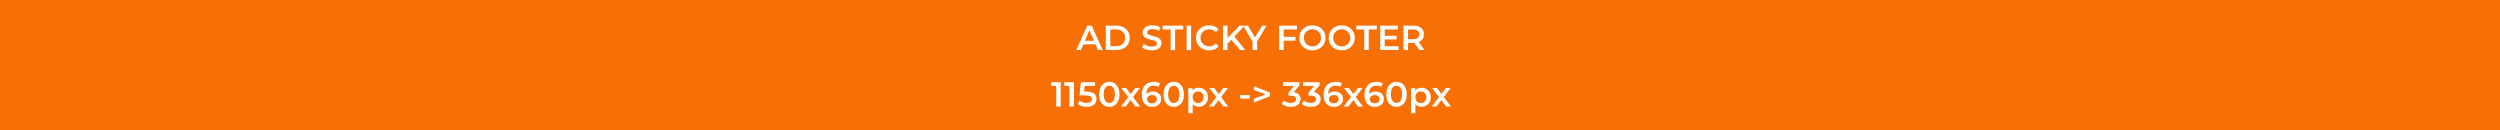 <svg width="1150" height="60" viewBox="0 0 1150 60" fill="none" xmlns="http://www.w3.org/2000/svg">
<rect width="1150" height="60" fill="#F86F03"/>
<path d="M495.1 23L500.14 11.8H502.188L507.244 23H505.068L500.732 12.904H501.564L497.244 23H495.1ZM497.42 20.408L497.98 18.776H504.028L504.588 20.408H497.42ZM508.668 23V11.8H513.564C514.78 11.8 515.847 12.035 516.764 12.504C517.681 12.973 518.396 13.624 518.908 14.456C519.42 15.288 519.676 16.269 519.676 17.4C519.676 18.52 519.42 19.501 518.908 20.344C518.396 21.176 517.681 21.827 516.764 22.296C515.847 22.765 514.78 23 513.564 23H508.668ZM510.748 21.24H513.468C514.311 21.24 515.036 21.08 515.644 20.76C516.263 20.44 516.737 19.992 517.068 19.416C517.409 18.84 517.58 18.168 517.58 17.4C517.58 16.621 517.409 15.949 517.068 15.384C516.737 14.808 516.263 14.36 515.644 14.04C515.036 13.72 514.311 13.56 513.468 13.56H510.748V21.24ZM529.781 23.16C528.906 23.16 528.069 23.037 527.269 22.792C526.469 22.536 525.834 22.211 525.365 21.816L526.085 20.2C526.533 20.552 527.087 20.845 527.749 21.08C528.41 21.315 529.087 21.432 529.781 21.432C530.367 21.432 530.842 21.368 531.205 21.24C531.567 21.112 531.834 20.941 532.005 20.728C532.175 20.504 532.261 20.253 532.261 19.976C532.261 19.635 532.138 19.363 531.893 19.16C531.647 18.947 531.327 18.781 530.933 18.664C530.549 18.536 530.117 18.419 529.637 18.312C529.167 18.205 528.693 18.083 528.213 17.944C527.743 17.795 527.311 17.608 526.917 17.384C526.533 17.149 526.218 16.84 525.973 16.456C525.727 16.072 525.605 15.581 525.605 14.984C525.605 14.376 525.765 13.821 526.085 13.32C526.415 12.808 526.911 12.403 527.573 12.104C528.245 11.795 529.093 11.64 530.117 11.64C530.789 11.64 531.455 11.725 532.117 11.896C532.778 12.067 533.354 12.312 533.845 12.632L533.189 14.248C532.687 13.949 532.17 13.731 531.637 13.592C531.103 13.443 530.591 13.368 530.101 13.368C529.525 13.368 529.055 13.437 528.693 13.576C528.341 13.715 528.079 13.896 527.909 14.12C527.749 14.344 527.669 14.6 527.669 14.888C527.669 15.229 527.786 15.507 528.021 15.72C528.266 15.923 528.581 16.083 528.965 16.2C529.359 16.317 529.797 16.435 530.277 16.552C530.757 16.659 531.231 16.781 531.701 16.92C532.181 17.059 532.613 17.24 532.997 17.464C533.391 17.688 533.706 17.992 533.941 18.376C534.186 18.76 534.309 19.245 534.309 19.832C534.309 20.429 534.143 20.984 533.813 21.496C533.493 21.997 532.997 22.403 532.325 22.712C531.653 23.011 530.805 23.16 529.781 23.16ZM538.487 23V13.56H534.775V11.8H544.279V13.56H540.567V23H538.487ZM545.84 23V11.8H547.92V23H545.84ZM556.133 23.16C555.28 23.16 554.485 23.021 553.749 22.744C553.024 22.456 552.389 22.056 551.845 21.544C551.312 21.021 550.896 20.408 550.597 19.704C550.299 19 550.149 18.232 550.149 17.4C550.149 16.568 550.299 15.8 550.597 15.096C550.896 14.392 551.317 13.784 551.861 13.272C552.405 12.749 553.04 12.349 553.765 12.072C554.491 11.784 555.285 11.64 556.149 11.64C557.067 11.64 557.904 11.8 558.661 12.12C559.419 12.429 560.059 12.893 560.581 13.512L559.237 14.776C558.832 14.339 558.379 14.013 557.877 13.8C557.376 13.576 556.832 13.464 556.245 13.464C555.659 13.464 555.12 13.56 554.629 13.752C554.149 13.944 553.728 14.216 553.365 14.568C553.013 14.92 552.736 15.336 552.533 15.816C552.341 16.296 552.245 16.824 552.245 17.4C552.245 17.976 552.341 18.504 552.533 18.984C552.736 19.464 553.013 19.88 553.365 20.232C553.728 20.584 554.149 20.856 554.629 21.048C555.12 21.24 555.659 21.336 556.245 21.336C556.832 21.336 557.376 21.229 557.877 21.016C558.379 20.792 558.832 20.456 559.237 20.008L560.581 21.288C560.059 21.896 559.419 22.36 558.661 22.68C557.904 23 557.061 23.16 556.133 23.16ZM564.43 20.36L564.318 17.896L570.19 11.8H572.526L567.646 16.984L566.494 18.248L564.43 20.36ZM562.574 23V11.8H564.654V23H562.574ZM570.382 23L566.094 17.896L567.47 16.376L572.814 23H570.382ZM576.186 23V18.568L576.65 19.848L571.786 11.8H574.01L577.914 18.28H576.666L580.602 11.8H582.65L577.786 19.848L578.266 18.568V23H576.186ZM590.338 16.952H595.922V18.712H590.338V16.952ZM590.514 23H588.434V11.8H596.61V13.544H590.514V23ZM603.744 23.16C602.87 23.16 602.064 23.016 601.328 22.728C600.592 22.44 599.952 22.04 599.408 21.528C598.864 21.005 598.443 20.397 598.144 19.704C597.846 19 597.696 18.232 597.696 17.4C597.696 16.568 597.846 15.805 598.144 15.112C598.443 14.408 598.864 13.8 599.408 13.288C599.952 12.765 600.592 12.36 601.328 12.072C602.064 11.784 602.864 11.64 603.728 11.64C604.603 11.64 605.403 11.784 606.128 12.072C606.864 12.36 607.504 12.765 608.048 13.288C608.592 13.8 609.014 14.408 609.312 15.112C609.611 15.805 609.76 16.568 609.76 17.4C609.76 18.232 609.611 19 609.312 19.704C609.014 20.408 608.592 21.016 608.048 21.528C607.504 22.04 606.864 22.44 606.128 22.728C605.403 23.016 604.608 23.16 603.744 23.16ZM603.728 21.336C604.294 21.336 604.816 21.24 605.296 21.048C605.776 20.856 606.192 20.584 606.544 20.232C606.896 19.869 607.168 19.453 607.36 18.984C607.563 18.504 607.664 17.976 607.664 17.4C607.664 16.824 607.563 16.301 607.36 15.832C607.168 15.352 606.896 14.936 606.544 14.584C606.192 14.221 605.776 13.944 605.296 13.752C604.816 13.56 604.294 13.464 603.728 13.464C603.163 13.464 602.64 13.56 602.16 13.752C601.691 13.944 601.275 14.221 600.912 14.584C600.56 14.936 600.283 15.352 600.08 15.832C599.888 16.301 599.792 16.824 599.792 17.4C599.792 17.965 599.888 18.488 600.08 18.968C600.283 19.448 600.56 19.869 600.912 20.232C601.264 20.584 601.68 20.856 602.16 21.048C602.64 21.24 603.163 21.336 603.728 21.336ZM617.213 23.16C616.338 23.16 615.533 23.016 614.797 22.728C614.061 22.44 613.421 22.04 612.877 21.528C612.333 21.005 611.912 20.397 611.613 19.704C611.314 19 611.165 18.232 611.165 17.4C611.165 16.568 611.314 15.805 611.613 15.112C611.912 14.408 612.333 13.8 612.877 13.288C613.421 12.765 614.061 12.36 614.797 12.072C615.533 11.784 616.333 11.64 617.197 11.64C618.072 11.64 618.872 11.784 619.597 12.072C620.333 12.36 620.973 12.765 621.517 13.288C622.061 13.8 622.482 14.408 622.781 15.112C623.08 15.805 623.229 16.568 623.229 17.4C623.229 18.232 623.08 19 622.781 19.704C622.482 20.408 622.061 21.016 621.517 21.528C620.973 22.04 620.333 22.44 619.597 22.728C618.872 23.016 618.077 23.16 617.213 23.16ZM617.197 21.336C617.762 21.336 618.285 21.24 618.765 21.048C619.245 20.856 619.661 20.584 620.013 20.232C620.365 19.869 620.637 19.453 620.829 18.984C621.032 18.504 621.133 17.976 621.133 17.4C621.133 16.824 621.032 16.301 620.829 15.832C620.637 15.352 620.365 14.936 620.013 14.584C619.661 14.221 619.245 13.944 618.765 13.752C618.285 13.56 617.762 13.464 617.197 13.464C616.632 13.464 616.109 13.56 615.629 13.752C615.16 13.944 614.744 14.221 614.381 14.584C614.029 14.936 613.752 15.352 613.549 15.832C613.357 16.301 613.261 16.824 613.261 17.4C613.261 17.965 613.357 18.488 613.549 18.968C613.752 19.448 614.029 19.869 614.381 20.232C614.733 20.584 615.149 20.856 615.629 21.048C616.109 21.24 616.632 21.336 617.197 21.336ZM627.549 23V13.56H623.837V11.8H633.341V13.56H629.629V23H627.549ZM636.822 16.456H642.39V18.168H636.822V16.456ZM636.982 21.256H643.302V23H634.902V11.8H643.078V13.544H636.982V21.256ZM645.621 23V11.8H650.229C651.221 11.8 652.069 11.96 652.773 12.28C653.488 12.6 654.037 13.059 654.421 13.656C654.805 14.253 654.997 14.963 654.997 15.784C654.997 16.605 654.805 17.315 654.421 17.912C654.037 18.499 653.488 18.952 652.773 19.272C652.069 19.581 651.221 19.736 650.229 19.736H646.773L647.701 18.792V23H645.621ZM652.949 23L650.117 18.936H652.341L655.189 23H652.949ZM647.701 19.016L646.773 18.024H650.133C651.051 18.024 651.739 17.827 652.197 17.432C652.667 17.037 652.901 16.488 652.901 15.784C652.901 15.069 652.667 14.52 652.197 14.136C651.739 13.752 651.051 13.56 650.133 13.56H646.773L647.701 12.536V19.016ZM485.863 49V38.6L486.775 39.544H483.495V37.8H487.943V49H485.863ZM491.957 49V38.6L492.869 39.544H489.589V37.8H494.037V49H491.957ZM499.971 49.16C499.181 49.16 498.408 49.048 497.651 48.824C496.904 48.589 496.275 48.269 495.763 47.864L496.643 46.248C497.048 46.579 497.539 46.845 498.115 47.048C498.701 47.251 499.309 47.352 499.939 47.352C500.675 47.352 501.251 47.197 501.667 46.888C502.093 46.579 502.307 46.163 502.307 45.64C502.307 45.288 502.216 44.979 502.035 44.712C501.864 44.445 501.555 44.243 501.107 44.104C500.669 43.965 500.067 43.896 499.299 43.896H496.595L497.171 37.8H503.747V39.544H497.939L499.027 38.552L498.595 43.112L497.507 42.136H499.763C500.872 42.136 501.763 42.285 502.435 42.584C503.117 42.872 503.613 43.277 503.923 43.8C504.243 44.312 504.403 44.899 504.403 45.56C504.403 46.211 504.243 46.808 503.923 47.352C503.603 47.896 503.112 48.333 502.451 48.664C501.8 48.995 500.973 49.16 499.971 49.16ZM510.274 49.16C509.389 49.16 508.589 48.936 507.874 48.488C507.17 48.04 506.616 47.389 506.21 46.536C505.805 45.672 505.602 44.627 505.602 43.4C505.602 42.173 505.805 41.133 506.21 40.28C506.616 39.416 507.17 38.76 507.874 38.312C508.589 37.864 509.389 37.64 510.274 37.64C511.17 37.64 511.97 37.864 512.674 38.312C513.378 38.76 513.933 39.416 514.338 40.28C514.754 41.133 514.962 42.173 514.962 43.4C514.962 44.627 514.754 45.672 514.338 46.536C513.933 47.389 513.378 48.04 512.674 48.488C511.97 48.936 511.17 49.16 510.274 49.16ZM510.274 47.352C510.797 47.352 511.25 47.213 511.634 46.936C512.018 46.648 512.317 46.211 512.53 45.624C512.754 45.037 512.866 44.296 512.866 43.4C512.866 42.493 512.754 41.752 512.53 41.176C512.317 40.589 512.018 40.157 511.634 39.88C511.25 39.592 510.797 39.448 510.274 39.448C509.773 39.448 509.325 39.592 508.93 39.88C508.546 40.157 508.242 40.589 508.018 41.176C507.805 41.752 507.698 42.493 507.698 43.4C507.698 44.296 507.805 45.037 508.018 45.624C508.242 46.211 508.546 46.648 508.93 46.936C509.325 47.213 509.773 47.352 510.274 47.352ZM515.652 49L519.412 44.104L519.38 45.176L515.796 40.456H518.02L520.532 43.816H519.684L522.212 40.456H524.372L520.756 45.176L520.772 44.104L524.516 49H522.26L519.62 45.432L520.452 45.544L517.86 49H515.652ZM530.075 49.16C529.062 49.16 528.193 48.947 527.467 48.52C526.742 48.083 526.187 47.453 525.803 46.632C525.419 45.811 525.227 44.797 525.227 43.592C525.227 42.312 525.457 41.229 525.915 40.344C526.385 39.459 527.03 38.787 527.851 38.328C528.683 37.869 529.638 37.64 530.715 37.64C531.281 37.64 531.819 37.699 532.331 37.816C532.854 37.933 533.297 38.115 533.659 38.36L532.891 39.928C532.582 39.725 532.246 39.587 531.883 39.512C531.531 39.427 531.158 39.384 530.763 39.384C529.707 39.384 528.87 39.709 528.251 40.36C527.633 41.011 527.323 41.971 527.323 43.24C527.323 43.443 527.329 43.683 527.339 43.96C527.35 44.227 527.387 44.499 527.451 44.776L526.811 44.072C527.003 43.635 527.265 43.272 527.595 42.984C527.937 42.685 528.337 42.461 528.795 42.312C529.265 42.163 529.771 42.088 530.315 42.088C531.051 42.088 531.707 42.232 532.283 42.52C532.859 42.797 533.318 43.197 533.659 43.72C534.001 44.232 534.171 44.835 534.171 45.528C534.171 46.264 533.99 46.904 533.627 47.448C533.265 47.992 532.774 48.413 532.155 48.712C531.537 49.011 530.843 49.16 530.075 49.16ZM529.963 47.528C530.39 47.528 530.769 47.453 531.099 47.304C531.43 47.144 531.686 46.92 531.867 46.632C532.059 46.344 532.155 46.008 532.155 45.624C532.155 45.037 531.953 44.573 531.547 44.232C531.142 43.891 530.598 43.72 529.915 43.72C529.467 43.72 529.073 43.805 528.731 43.976C528.401 44.136 528.134 44.36 527.931 44.648C527.739 44.936 527.643 45.267 527.643 45.64C527.643 45.981 527.734 46.296 527.915 46.584C528.097 46.872 528.358 47.101 528.699 47.272C529.051 47.443 529.473 47.528 529.963 47.528ZM539.931 49.16C539.045 49.16 538.245 48.936 537.531 48.488C536.827 48.04 536.272 47.389 535.867 46.536C535.461 45.672 535.259 44.627 535.259 43.4C535.259 42.173 535.461 41.133 535.867 40.28C536.272 39.416 536.827 38.76 537.531 38.312C538.245 37.864 539.045 37.64 539.931 37.64C540.827 37.64 541.627 37.864 542.331 38.312C543.035 38.76 543.589 39.416 543.995 40.28C544.411 41.133 544.619 42.173 544.619 43.4C544.619 44.627 544.411 45.672 543.995 46.536C543.589 47.389 543.035 48.04 542.331 48.488C541.627 48.936 540.827 49.16 539.931 49.16ZM539.931 47.352C540.453 47.352 540.907 47.213 541.291 46.936C541.675 46.648 541.973 46.211 542.187 45.624C542.411 45.037 542.523 44.296 542.523 43.4C542.523 42.493 542.411 41.752 542.187 41.176C541.973 40.589 541.675 40.157 541.291 39.88C540.907 39.592 540.453 39.448 539.931 39.448C539.429 39.448 538.981 39.592 538.587 39.88C538.203 40.157 537.899 40.589 537.675 41.176C537.461 41.752 537.355 42.493 537.355 43.4C537.355 44.296 537.461 45.037 537.675 45.624C537.899 46.211 538.203 46.648 538.587 46.936C538.981 47.213 539.429 47.352 539.931 47.352ZM551.368 49.112C550.675 49.112 550.04 48.952 549.464 48.632C548.899 48.312 548.446 47.832 548.104 47.192C547.774 46.541 547.608 45.72 547.608 44.728C547.608 43.725 547.768 42.904 548.088 42.264C548.419 41.624 548.867 41.149 549.432 40.84C549.998 40.52 550.643 40.36 551.368 40.36C552.211 40.36 552.952 40.541 553.592 40.904C554.243 41.267 554.755 41.773 555.128 42.424C555.512 43.075 555.704 43.843 555.704 44.728C555.704 45.613 555.512 46.387 555.128 47.048C554.755 47.699 554.243 48.205 553.592 48.568C552.952 48.931 552.211 49.112 551.368 49.112ZM546.632 52.104V40.456H548.536V42.472L548.472 44.744L548.632 47.016V52.104H546.632ZM551.144 47.4C551.624 47.4 552.051 47.293 552.424 47.08C552.808 46.867 553.112 46.557 553.336 46.152C553.56 45.747 553.672 45.272 553.672 44.728C553.672 44.173 553.56 43.699 553.336 43.304C553.112 42.899 552.808 42.589 552.424 42.376C552.051 42.163 551.624 42.056 551.144 42.056C550.664 42.056 550.232 42.163 549.848 42.376C549.464 42.589 549.16 42.899 548.936 43.304C548.712 43.699 548.6 44.173 548.6 44.728C548.6 45.272 548.712 45.747 548.936 46.152C549.16 46.557 549.464 46.867 549.848 47.08C550.232 47.293 550.664 47.4 551.144 47.4ZM556.152 49L559.912 44.104L559.88 45.176L556.296 40.456H558.52L561.032 43.816H560.184L562.712 40.456H564.872L561.256 45.176L561.272 44.104L565.016 49H562.76L560.12 45.432L560.952 45.544L558.36 49H556.152ZM570.482 45.384V43.72H574.882V45.384H570.482ZM576.798 47.128V45.464L583.55 42.936V43.864L576.798 41.336V39.672L584.174 42.536V44.264L576.798 47.128ZM593.841 49.16C593.052 49.16 592.279 49.048 591.521 48.824C590.775 48.589 590.145 48.269 589.633 47.864L590.529 46.248C590.935 46.579 591.425 46.845 592.001 47.048C592.577 47.251 593.18 47.352 593.809 47.352C594.556 47.352 595.137 47.203 595.553 46.904C595.969 46.595 596.177 46.179 596.177 45.656C596.177 45.144 595.985 44.739 595.601 44.44C595.217 44.141 594.599 43.992 593.745 43.992H592.721V42.568L595.921 38.76L596.193 39.544H590.177V37.8H597.809V39.192L594.609 43L593.521 42.36H594.145C595.521 42.36 596.551 42.669 597.233 43.288C597.927 43.896 598.273 44.68 598.273 45.64C598.273 46.269 598.113 46.851 597.793 47.384C597.473 47.917 596.983 48.349 596.321 48.68C595.671 49 594.844 49.16 593.841 49.16ZM603.076 49.16C602.286 49.16 601.513 49.048 600.756 48.824C600.009 48.589 599.38 48.269 598.868 47.864L599.764 46.248C600.169 46.579 600.66 46.845 601.236 47.048C601.812 47.251 602.414 47.352 603.044 47.352C603.79 47.352 604.372 47.203 604.788 46.904C605.204 46.595 605.412 46.179 605.412 45.656C605.412 45.144 605.22 44.739 604.836 44.44C604.452 44.141 603.833 43.992 602.98 43.992H601.956V42.568L605.156 38.76L605.428 39.544H599.412V37.8H607.044V39.192L603.844 43L602.756 42.36H603.38C604.756 42.36 605.785 42.669 606.468 43.288C607.161 43.896 607.508 44.68 607.508 45.64C607.508 46.269 607.348 46.851 607.028 47.384C606.708 47.917 606.217 48.349 605.556 48.68C604.905 49 604.078 49.16 603.076 49.16ZM613.716 49.16C612.703 49.16 611.833 48.947 611.108 48.52C610.383 48.083 609.828 47.453 609.444 46.632C609.06 45.811 608.868 44.797 608.868 43.592C608.868 42.312 609.097 41.229 609.556 40.344C610.025 39.459 610.671 38.787 611.492 38.328C612.324 37.869 613.279 37.64 614.356 37.64C614.921 37.64 615.46 37.699 615.972 37.816C616.495 37.933 616.937 38.115 617.3 38.36L616.532 39.928C616.223 39.725 615.887 39.587 615.524 39.512C615.172 39.427 614.799 39.384 614.404 39.384C613.348 39.384 612.511 39.709 611.892 40.36C611.273 41.011 610.964 41.971 610.964 43.24C610.964 43.443 610.969 43.683 610.98 43.96C610.991 44.227 611.028 44.499 611.092 44.776L610.452 44.072C610.644 43.635 610.905 43.272 611.236 42.984C611.577 42.685 611.977 42.461 612.436 42.312C612.905 42.163 613.412 42.088 613.956 42.088C614.692 42.088 615.348 42.232 615.924 42.52C616.5 42.797 616.959 43.197 617.3 43.72C617.641 44.232 617.812 44.835 617.812 45.528C617.812 46.264 617.631 46.904 617.268 47.448C616.905 47.992 616.415 48.413 615.796 48.712C615.177 49.011 614.484 49.16 613.716 49.16ZM613.604 47.528C614.031 47.528 614.409 47.453 614.74 47.304C615.071 47.144 615.327 46.92 615.508 46.632C615.7 46.344 615.796 46.008 615.796 45.624C615.796 45.037 615.593 44.573 615.188 44.232C614.783 43.891 614.239 43.72 613.556 43.72C613.108 43.72 612.713 43.805 612.372 43.976C612.041 44.136 611.775 44.36 611.572 44.648C611.38 44.936 611.284 45.267 611.284 45.64C611.284 45.981 611.375 46.296 611.556 46.584C611.737 46.872 611.999 47.101 612.34 47.272C612.692 47.443 613.113 47.528 613.604 47.528ZM618.105 49L621.865 44.104L621.833 45.176L618.249 40.456H620.473L622.985 43.816H622.137L624.665 40.456H626.825L623.209 45.176L623.225 44.104L626.969 49H624.713L622.073 45.432L622.905 45.544L620.313 49H618.105ZM632.529 49.16C631.515 49.16 630.646 48.947 629.921 48.52C629.195 48.083 628.641 47.453 628.257 46.632C627.873 45.811 627.681 44.797 627.681 43.592C627.681 42.312 627.91 41.229 628.369 40.344C628.838 39.459 629.483 38.787 630.305 38.328C631.137 37.869 632.091 37.64 633.169 37.64C633.734 37.64 634.273 37.699 634.785 37.816C635.307 37.933 635.75 38.115 636.113 38.36L635.345 39.928C635.035 39.725 634.699 39.587 634.337 39.512C633.985 39.427 633.611 39.384 633.217 39.384C632.161 39.384 631.323 39.709 630.705 40.36C630.086 41.011 629.777 41.971 629.777 43.24C629.777 43.443 629.782 43.683 629.793 43.96C629.803 44.227 629.841 44.499 629.905 44.776L629.265 44.072C629.457 43.635 629.718 43.272 630.049 42.984C630.39 42.685 630.79 42.461 631.249 42.312C631.718 42.163 632.225 42.088 632.769 42.088C633.505 42.088 634.161 42.232 634.737 42.52C635.313 42.797 635.771 43.197 636.113 43.72C636.454 44.232 636.625 44.835 636.625 45.528C636.625 46.264 636.443 46.904 636.081 47.448C635.718 47.992 635.227 48.413 634.609 48.712C633.99 49.011 633.297 49.16 632.529 49.16ZM632.417 47.528C632.843 47.528 633.222 47.453 633.553 47.304C633.883 47.144 634.139 46.92 634.321 46.632C634.513 46.344 634.609 46.008 634.609 45.624C634.609 45.037 634.406 44.573 634.001 44.232C633.595 43.891 633.051 43.72 632.369 43.72C631.921 43.72 631.526 43.805 631.185 43.976C630.854 44.136 630.587 44.36 630.385 44.648C630.193 44.936 630.097 45.267 630.097 45.64C630.097 45.981 630.187 46.296 630.369 46.584C630.55 46.872 630.811 47.101 631.153 47.272C631.505 47.443 631.926 47.528 632.417 47.528ZM642.384 49.16C641.498 49.16 640.698 48.936 639.984 48.488C639.28 48.04 638.725 47.389 638.32 46.536C637.914 45.672 637.712 44.627 637.712 43.4C637.712 42.173 637.914 41.133 638.32 40.28C638.725 39.416 639.28 38.76 639.984 38.312C640.698 37.864 641.498 37.64 642.384 37.64C643.28 37.64 644.08 37.864 644.784 38.312C645.488 38.76 646.042 39.416 646.448 40.28C646.864 41.133 647.072 42.173 647.072 43.4C647.072 44.627 646.864 45.672 646.448 46.536C646.042 47.389 645.488 48.04 644.784 48.488C644.08 48.936 643.28 49.16 642.384 49.16ZM642.384 47.352C642.906 47.352 643.36 47.213 643.744 46.936C644.128 46.648 644.426 46.211 644.64 45.624C644.864 45.037 644.976 44.296 644.976 43.4C644.976 42.493 644.864 41.752 644.64 41.176C644.426 40.589 644.128 40.157 643.744 39.88C643.36 39.592 642.906 39.448 642.384 39.448C641.882 39.448 641.434 39.592 641.04 39.88C640.656 40.157 640.352 40.589 640.128 41.176C639.914 41.752 639.808 42.493 639.808 43.4C639.808 44.296 639.914 45.037 640.128 45.624C640.352 46.211 640.656 46.648 641.04 46.936C641.434 47.213 641.882 47.352 642.384 47.352ZM653.821 49.112C653.128 49.112 652.493 48.952 651.917 48.632C651.352 48.312 650.899 47.832 650.557 47.192C650.227 46.541 650.061 45.72 650.061 44.728C650.061 43.725 650.221 42.904 650.541 42.264C650.872 41.624 651.32 41.149 651.885 40.84C652.451 40.52 653.096 40.36 653.821 40.36C654.664 40.36 655.405 40.541 656.045 40.904C656.696 41.267 657.208 41.773 657.581 42.424C657.965 43.075 658.157 43.843 658.157 44.728C658.157 45.613 657.965 46.387 657.581 47.048C657.208 47.699 656.696 48.205 656.045 48.568C655.405 48.931 654.664 49.112 653.821 49.112ZM649.085 52.104V40.456H650.989V42.472L650.925 44.744L651.085 47.016V52.104H649.085ZM653.597 47.4C654.077 47.4 654.504 47.293 654.877 47.08C655.261 46.867 655.565 46.557 655.789 46.152C656.013 45.747 656.125 45.272 656.125 44.728C656.125 44.173 656.013 43.699 655.789 43.304C655.565 42.899 655.261 42.589 654.877 42.376C654.504 42.163 654.077 42.056 653.597 42.056C653.117 42.056 652.685 42.163 652.301 42.376C651.917 42.589 651.613 42.899 651.389 43.304C651.165 43.699 651.053 44.173 651.053 44.728C651.053 45.272 651.165 45.747 651.389 46.152C651.613 46.557 651.917 46.867 652.301 47.08C652.685 47.293 653.117 47.4 653.597 47.4ZM658.605 49L662.365 44.104L662.333 45.176L658.749 40.456H660.973L663.485 43.816H662.637L665.165 40.456H667.325L663.709 45.176L663.725 44.104L667.469 49H665.213L662.573 45.432L663.405 45.544L660.813 49H658.605Z" fill="white"/>
</svg>

